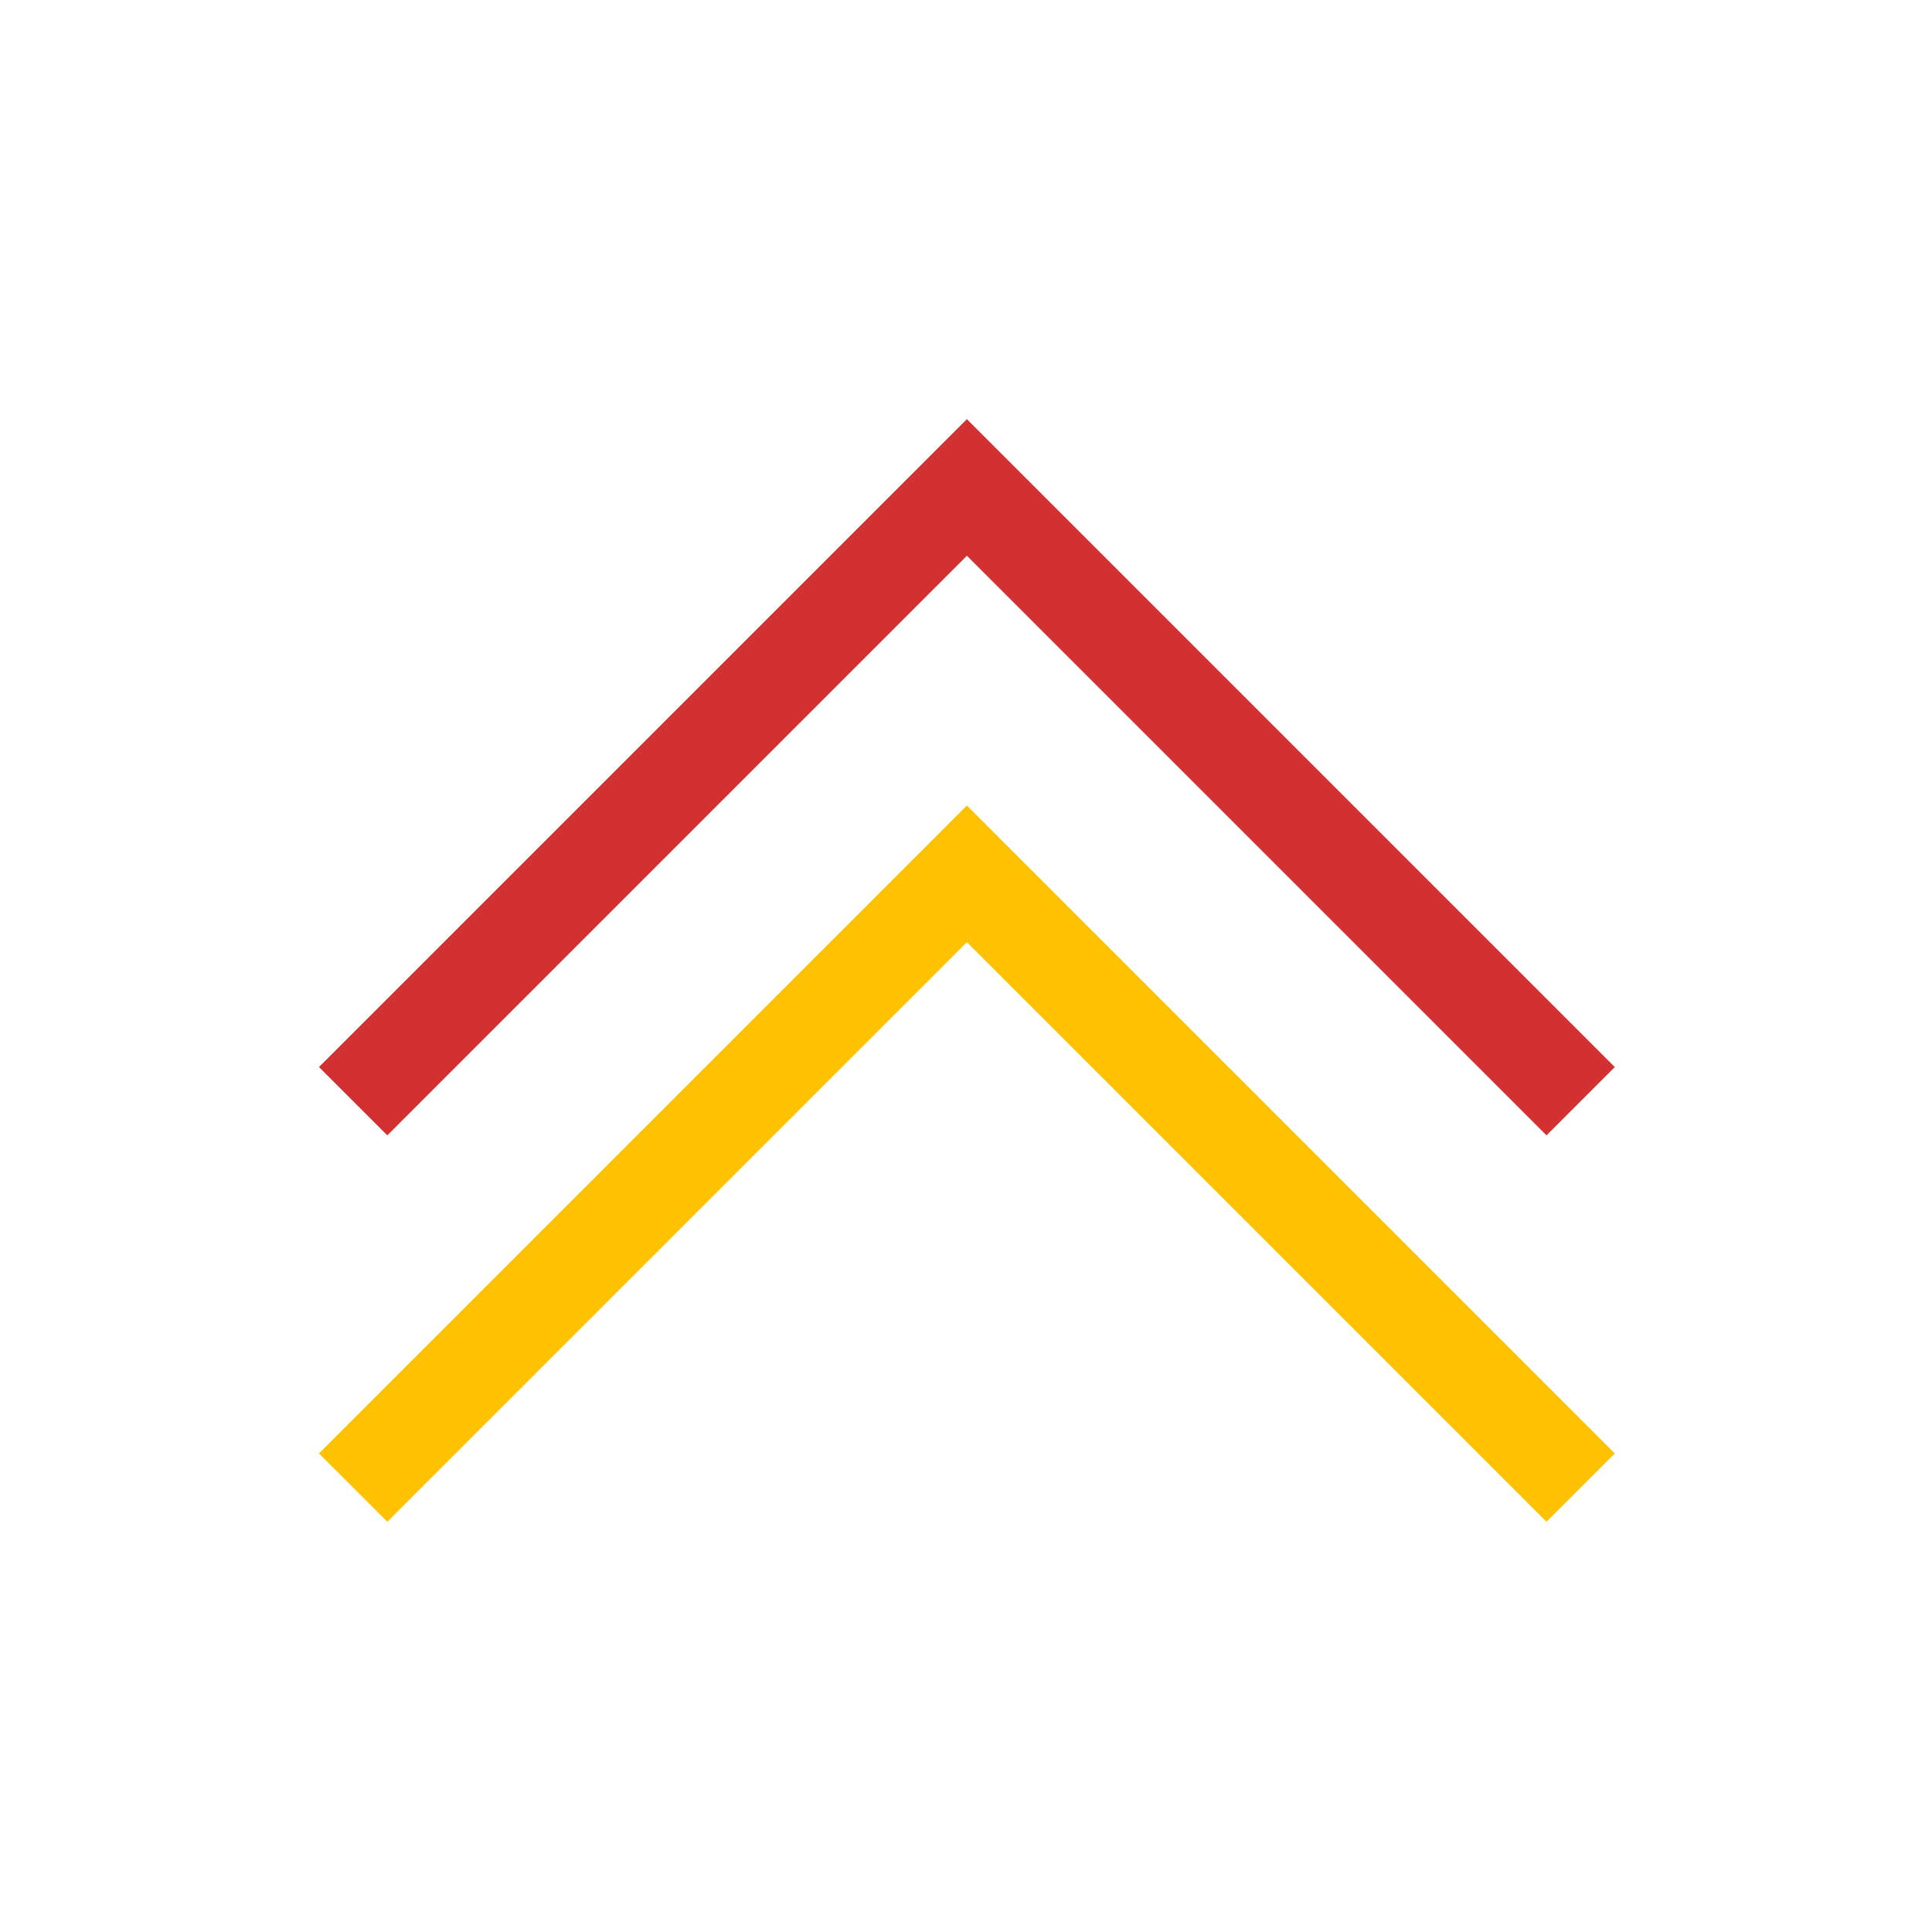 <svg viewBox="0 0 80 80" fill="none">
  <path d="M16.037 44.184L40.037 20.184L64.037 44.184" stroke="#D33131" stroke-width="4" stroke-linecap="square" class="stroke-red" />
  <path d="M16.037 60.184L40.037 36.184L64.037 60.184" stroke="#FFC200" stroke-width="4" stroke-linecap="square" class="stroke-yellow" />
</svg>